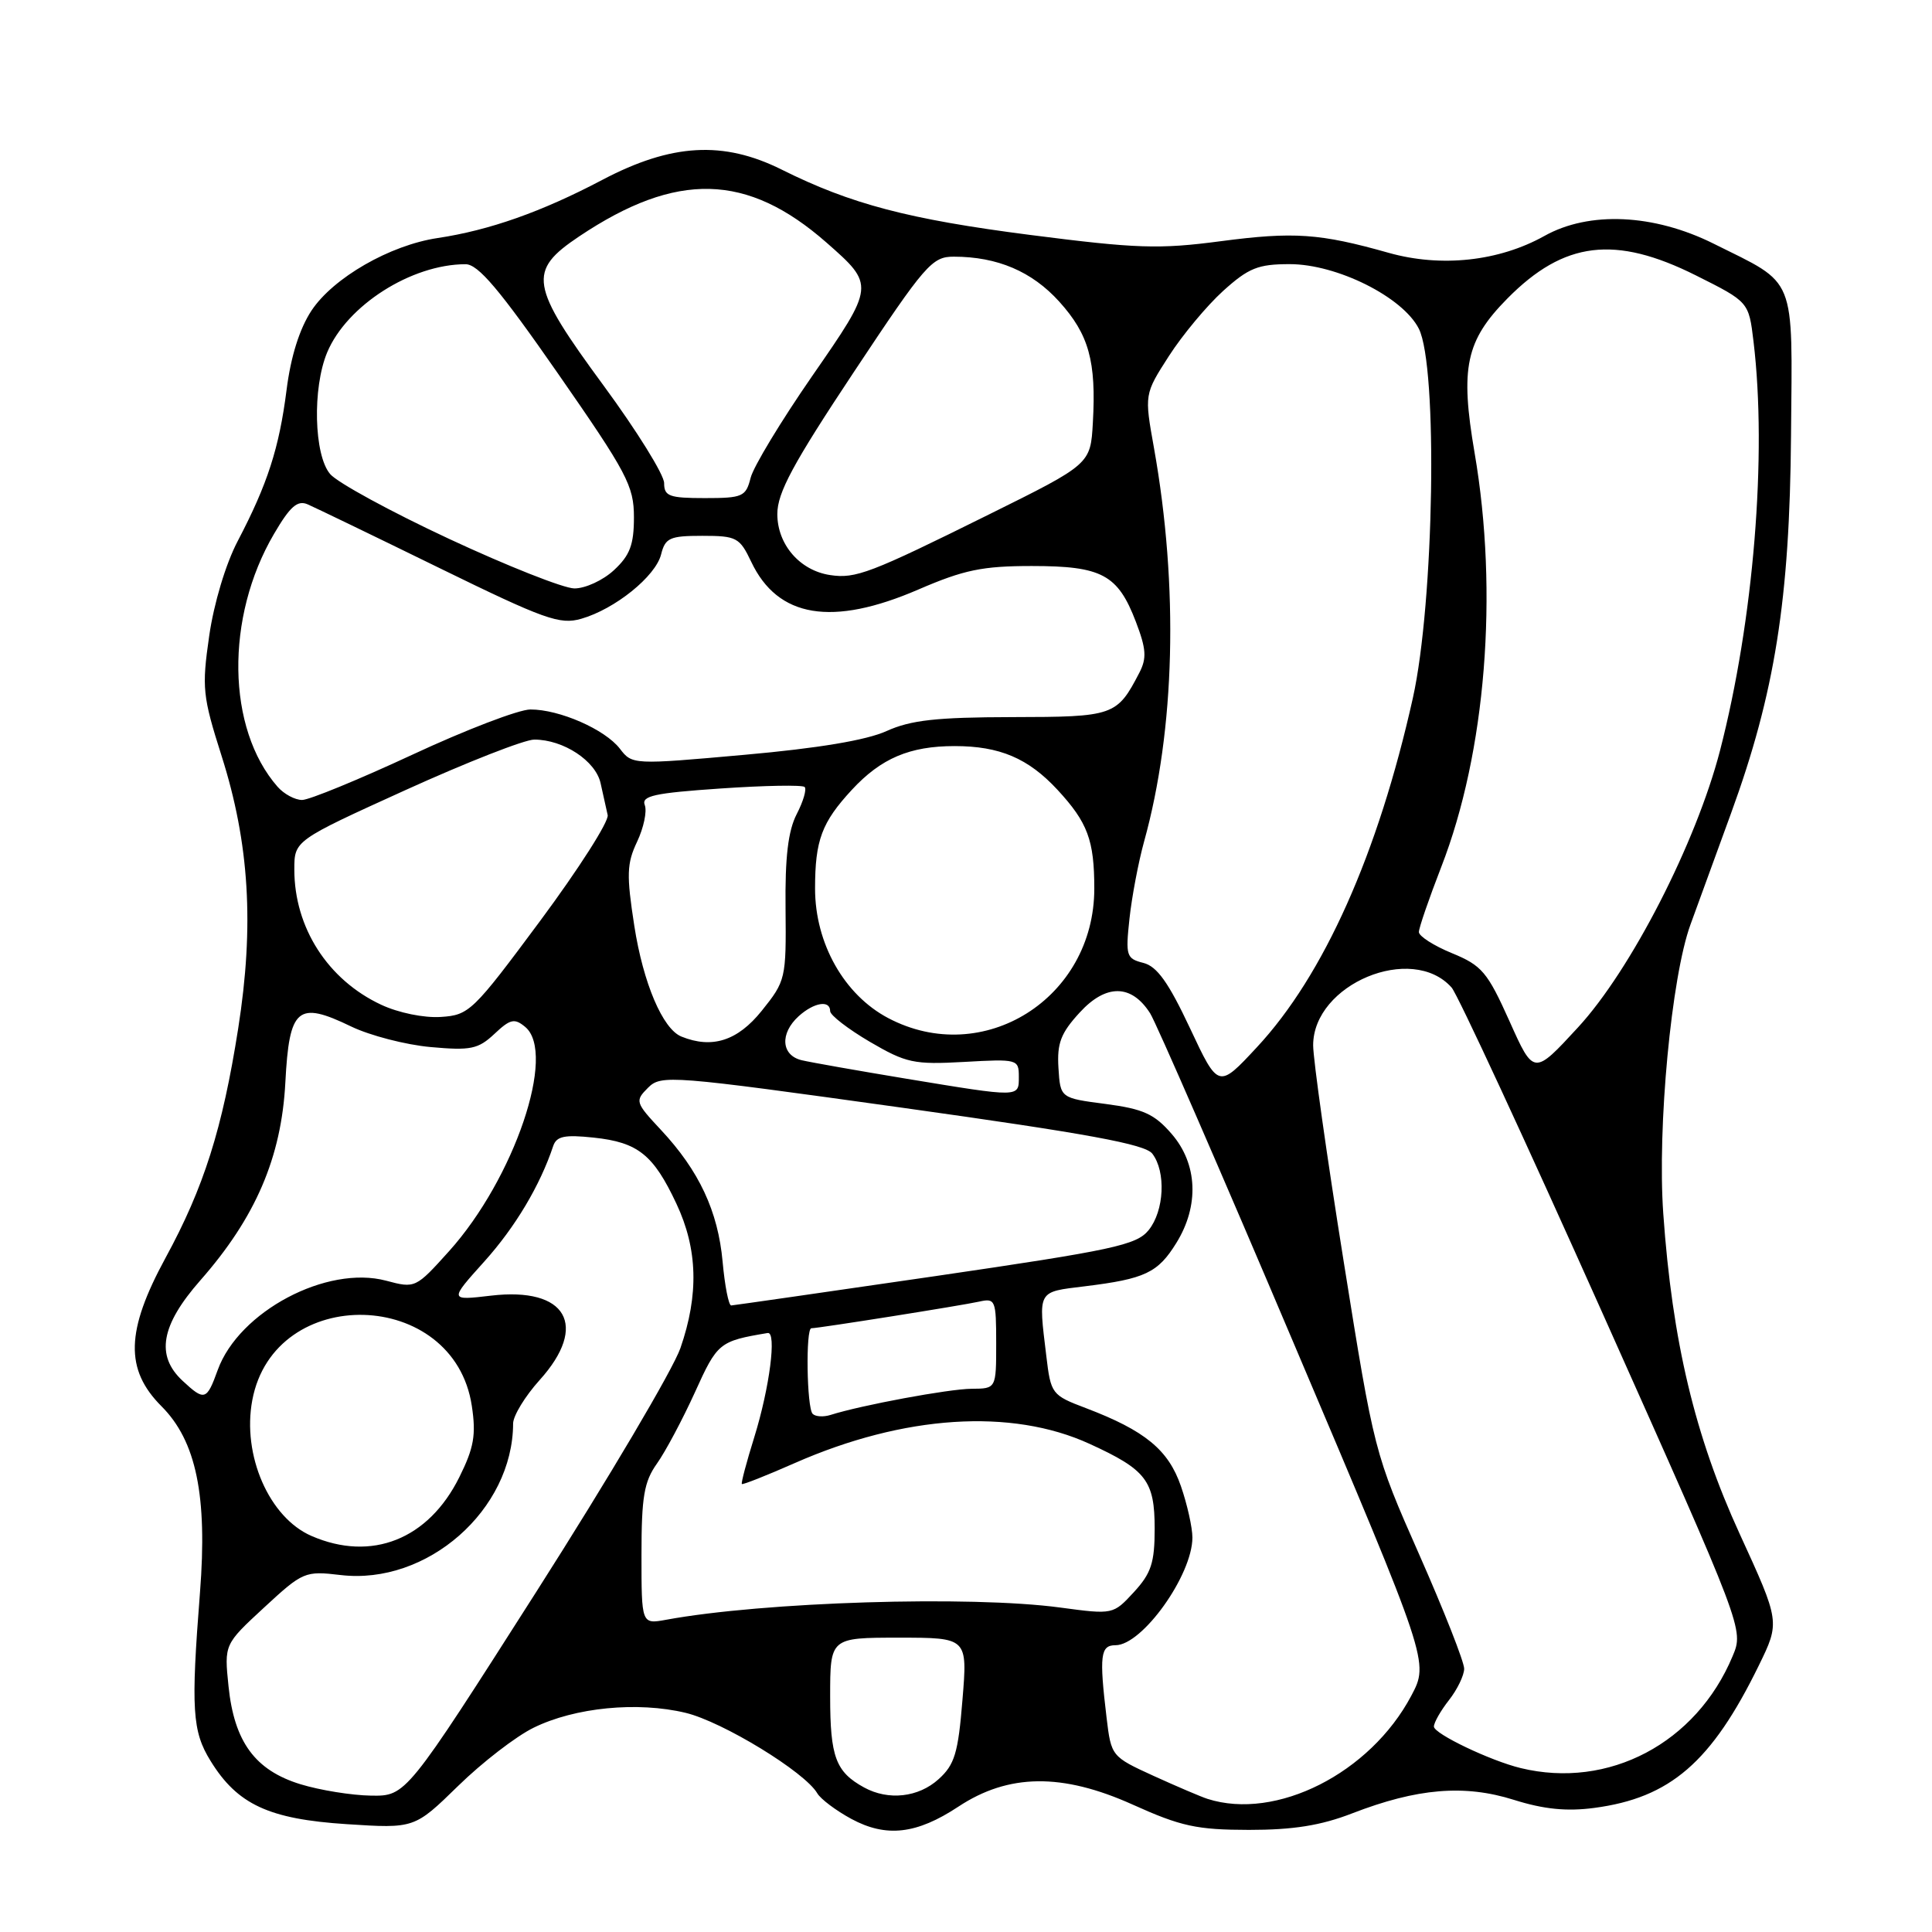 <?xml version="1.0" encoding="UTF-8" standalone="no"?>
<!DOCTYPE svg PUBLIC "-//W3C//DTD SVG 1.1//EN" "http://www.w3.org/Graphics/SVG/1.1/DTD/svg11.dtd" >
<svg xmlns="http://www.w3.org/2000/svg" xmlns:xlink="http://www.w3.org/1999/xlink" version="1.1" viewBox="0 0 256 256">
 <g >
 <path fill="currentColor"
d=" M 126.99 239.39 C 133.63 235.00 140.74 234.91 150.09 239.12 C 156.49 242.01 158.59 242.46 165.50 242.47 C 171.36 242.47 175.02 241.89 179.17 240.28 C 187.78 236.95 194.04 236.42 200.60 238.49 C 204.57 239.74 207.61 240.04 211.23 239.56 C 221.32 238.23 226.78 233.50 233.04 220.71 C 235.87 214.92 235.87 214.92 230.50 203.21 C 224.59 190.32 221.58 177.71 220.39 160.78 C 219.59 149.35 221.47 129.42 224.00 122.50 C 225.01 119.75 227.42 113.12 229.37 107.77 C 235.18 91.84 237.15 79.45 237.32 57.68 C 237.50 36.18 238.15 37.81 227.05 32.28 C 219.13 28.34 210.57 27.95 204.65 31.26 C 198.62 34.63 190.96 35.46 184.00 33.50 C 174.87 30.92 171.43 30.69 161.76 31.96 C 153.59 33.04 150.61 32.94 136.50 31.13 C 120.41 29.06 112.75 27.05 103.57 22.47 C 95.84 18.62 88.97 19.01 79.80 23.84 C 71.75 28.08 64.85 30.51 58.00 31.54 C 51.67 32.48 44.15 36.81 41.27 41.16 C 39.69 43.56 38.53 47.24 37.97 51.68 C 36.99 59.37 35.45 64.15 31.50 71.69 C 29.91 74.72 28.34 79.95 27.72 84.26 C 26.73 91.14 26.84 92.23 29.36 100.16 C 33.04 111.72 33.71 122.63 31.56 136.29 C 29.47 149.59 27.01 157.36 21.92 166.70 C 16.67 176.36 16.53 181.46 21.40 186.34 C 26.00 190.94 27.50 198.20 26.50 211.00 C 25.29 226.46 25.47 229.41 27.90 233.33 C 31.46 239.11 35.63 241.04 45.93 241.71 C 54.92 242.29 54.92 242.29 60.71 236.64 C 63.89 233.53 68.39 230.06 70.71 228.93 C 76.18 226.24 84.48 225.43 90.85 226.96 C 95.75 228.14 106.66 234.80 108.30 237.63 C 108.74 238.38 110.77 239.91 112.80 241.01 C 117.43 243.51 121.45 243.05 126.99 239.39 Z  M 160.00 238.36 C 159.18 238.10 155.97 236.73 152.87 235.32 C 147.29 232.77 147.24 232.71 146.63 227.63 C 145.64 219.35 145.81 218.00 147.81 218.00 C 151.36 218.00 158.00 208.70 158.00 203.73 C 158.00 202.42 157.32 199.36 156.48 196.93 C 154.82 192.11 151.72 189.56 143.88 186.58 C 139.36 184.87 139.24 184.71 138.64 179.66 C 137.58 170.88 137.40 171.22 143.75 170.44 C 151.73 169.46 153.43 168.65 155.87 164.70 C 158.93 159.77 158.69 154.22 155.25 150.25 C 152.96 147.60 151.49 146.94 146.50 146.28 C 140.50 145.50 140.50 145.50 140.25 141.50 C 140.05 138.23 140.56 136.89 143.07 134.16 C 146.56 130.35 149.93 130.39 152.40 134.27 C 153.18 135.49 161.82 155.34 171.59 178.38 C 189.36 220.25 189.36 220.25 187.00 224.70 C 181.56 234.96 169.10 241.27 160.00 238.36 Z  M 39.81 236.42 C 33.80 234.57 31.04 230.81 30.28 223.44 C 29.71 217.89 29.71 217.89 34.99 213.01 C 40.13 208.26 40.40 208.14 45.13 208.70 C 56.59 210.06 67.96 200.08 67.99 188.62 C 68.00 187.59 69.58 185.00 71.50 182.87 C 78.03 175.64 75.08 170.50 65.06 171.68 C 59.52 172.33 59.52 172.33 64.18 167.15 C 68.28 162.59 71.56 157.08 73.30 151.86 C 73.74 150.55 74.80 150.33 78.67 150.74 C 84.54 151.36 86.58 153.00 89.63 159.50 C 92.45 165.50 92.62 171.53 90.16 178.63 C 89.18 181.46 80.60 195.97 71.09 210.88 C 53.80 238.00 53.80 238.00 49.15 237.93 C 46.59 237.89 42.39 237.21 39.81 236.42 Z  M 114.50 236.85 C 110.74 234.79 110.00 232.81 110.00 224.81 C 110.00 217.00 110.00 217.00 119.10 217.00 C 128.21 217.00 128.21 217.00 127.53 225.25 C 126.96 232.29 126.50 233.83 124.37 235.75 C 121.70 238.17 117.72 238.61 114.50 236.85 Z  M 201.50 234.28 C 197.49 233.31 190.00 229.73 190.00 228.78 C 190.00 228.25 190.90 226.67 192.00 225.27 C 193.10 223.87 194.00 222.00 194.01 221.12 C 194.02 220.23 191.34 213.43 188.06 206.00 C 182.12 192.56 182.08 192.38 178.05 167.19 C 175.82 153.26 174.00 140.36 174.00 138.51 C 174.00 130.40 187.10 124.94 192.35 130.86 C 193.14 131.76 202.18 151.27 212.43 174.20 C 231.07 215.91 231.07 215.91 229.58 219.45 C 224.77 230.98 213.15 237.11 201.50 234.28 Z  M 85.00 206.02 C 85.00 198.33 85.34 196.33 87.05 193.93 C 88.18 192.34 90.44 188.09 92.08 184.49 C 95.06 177.90 95.30 177.71 101.72 176.63 C 102.94 176.42 101.98 183.88 99.95 190.42 C 98.92 193.72 98.18 196.51 98.30 196.64 C 98.42 196.76 101.58 195.51 105.32 193.86 C 119.77 187.50 134.00 186.57 144.36 191.31 C 151.89 194.75 153.00 196.20 153.00 202.56 C 153.00 207.07 152.54 208.47 150.25 210.96 C 147.50 213.94 147.49 213.95 140.50 213.01 C 128.58 211.40 101.16 212.25 88.25 214.63 C 85.00 215.22 85.00 215.22 85.00 206.02 Z  M 41.27 203.52 C 35.66 201.08 32.06 192.82 33.43 185.53 C 36.34 170.02 60.18 170.65 62.52 186.30 C 63.10 190.13 62.80 191.84 60.86 195.74 C 56.77 203.98 49.23 206.98 41.27 203.52 Z  M 107.68 187.34 C 106.90 186.56 106.74 176.00 107.51 176.00 C 108.46 176.00 127.48 172.98 129.75 172.47 C 131.89 171.99 132.00 172.26 132.00 177.98 C 132.00 184.00 132.00 184.00 128.75 184.02 C 125.78 184.03 114.09 186.20 110.04 187.49 C 109.11 187.78 108.05 187.72 107.68 187.34 Z  M 24.19 182.96 C 20.60 179.62 21.32 175.60 26.54 169.66 C 33.86 161.34 37.29 153.37 37.81 143.43 C 38.33 133.51 39.43 132.58 46.54 136.02 C 49.01 137.21 53.74 138.44 57.05 138.74 C 62.37 139.22 63.35 139.02 65.51 137.00 C 67.61 135.02 68.17 134.89 69.59 136.07 C 73.78 139.55 68.14 156.18 59.51 165.78 C 55.09 170.69 55.02 170.73 51.17 169.70 C 43.31 167.60 31.66 173.78 28.85 181.53 C 27.39 185.58 27.10 185.67 24.19 182.96 Z  M 95.75 167.18 C 95.14 160.49 92.63 155.12 87.58 149.72 C 84.18 146.08 84.12 145.88 85.86 144.14 C 87.61 142.39 88.79 142.49 119.56 146.78 C 144.16 150.22 151.73 151.61 152.69 152.87 C 154.52 155.26 154.27 160.45 152.20 163.00 C 150.60 164.98 147.53 165.64 123.95 169.09 C 109.40 171.21 97.22 172.96 96.89 172.98 C 96.55 172.99 96.04 170.38 95.75 167.18 Z  M 120.00 142.92 C 113.67 141.87 107.49 140.78 106.25 140.49 C 103.51 139.85 103.30 136.95 105.83 134.65 C 107.86 132.82 110.00 132.47 110.00 133.98 C 110.00 134.52 112.36 136.34 115.25 138.04 C 120.08 140.86 121.08 141.08 127.75 140.71 C 134.81 140.31 135.00 140.36 135.00 142.65 C 135.00 145.44 135.28 145.44 120.00 142.92 Z  M 157.67 136.22 C 154.83 130.17 153.30 128.04 151.50 127.59 C 149.25 127.02 149.13 126.66 149.66 121.74 C 149.97 118.86 150.84 114.25 151.60 111.50 C 155.71 96.69 156.19 77.78 152.91 59.37 C 151.63 52.24 151.63 52.24 154.89 47.17 C 156.68 44.39 159.91 40.51 162.07 38.55 C 165.45 35.50 166.70 35.00 170.89 35.00 C 177.15 35.00 185.87 39.35 188.00 43.55 C 190.54 48.55 190.04 79.80 187.21 92.50 C 182.61 113.11 175.41 129.25 166.54 138.77 C 161.44 144.26 161.44 144.26 157.67 136.22 Z  M 200.01 135.30 C 197.09 128.80 196.36 127.93 192.39 126.30 C 189.98 125.31 188.01 124.05 188.01 123.50 C 188.01 122.95 189.35 119.06 190.98 114.86 C 196.88 99.69 198.58 78.57 195.39 60.00 C 193.46 48.72 194.22 45.14 199.74 39.55 C 207.24 31.96 214.00 31.13 224.73 36.50 C 231.72 40.00 231.72 40.00 232.35 45.25 C 234.16 60.29 232.36 82.25 227.91 99.46 C 224.74 111.68 216.11 128.53 209.09 136.14 C 203.23 142.50 203.23 142.50 200.01 135.30 Z  M 90.29 137.35 C 87.81 136.35 85.23 130.27 84.05 122.69 C 83.00 115.91 83.05 114.42 84.42 111.53 C 85.29 109.69 85.75 107.51 85.44 106.69 C 84.96 105.46 86.67 105.08 95.48 104.48 C 101.31 104.08 106.33 103.99 106.62 104.28 C 106.91 104.58 106.44 106.19 105.57 107.87 C 104.43 110.08 104.01 113.56 104.09 120.41 C 104.18 129.68 104.11 129.98 100.93 133.94 C 97.73 137.92 94.36 139.00 90.29 137.35 Z  M 117.69 134.90 C 111.85 131.82 108.00 125.00 108.00 117.74 C 108.00 111.33 108.88 108.98 112.87 104.66 C 116.75 100.47 120.54 98.86 126.50 98.86 C 132.46 98.86 136.25 100.47 140.13 104.66 C 144.12 108.98 145.00 111.33 145.00 117.74 C 145.00 132.29 130.28 141.54 117.69 134.90 Z  M 50.50 133.13 C 43.44 129.83 39.00 122.92 39.00 115.22 C 39.00 111.38 39.00 111.38 53.75 104.68 C 61.86 101.00 69.53 97.99 70.80 98.00 C 74.65 98.00 78.92 100.81 79.58 103.77 C 79.91 105.27 80.34 107.17 80.52 108.00 C 80.71 108.83 76.69 115.12 71.59 122.00 C 62.67 134.02 62.17 134.51 58.41 134.75 C 56.18 134.90 52.78 134.20 50.50 133.13 Z  M 36.78 104.25 C 30.03 96.55 29.82 81.80 36.31 70.74 C 38.44 67.10 39.42 66.24 40.77 66.83 C 41.72 67.24 49.55 71.02 58.17 75.24 C 72.15 82.08 74.18 82.81 77.02 81.99 C 81.49 80.71 86.87 76.37 87.60 73.46 C 88.15 71.27 88.75 71.00 93.06 71.00 C 97.60 71.00 98.01 71.22 99.54 74.44 C 103.06 81.87 110.25 83.06 121.70 78.11 C 127.72 75.51 130.17 75.00 136.72 75.00 C 146.01 75.00 148.12 76.13 150.51 82.39 C 151.88 85.98 151.97 87.21 150.97 89.14 C 148.00 94.86 147.60 95.00 134.10 95.02 C 124.06 95.04 120.68 95.42 117.47 96.87 C 114.81 98.08 108.41 99.15 98.61 100.02 C 83.88 101.34 83.76 101.33 82.14 99.21 C 80.17 96.65 74.13 94.00 70.28 94.01 C 68.75 94.01 61.70 96.71 54.62 100.01 C 47.54 103.30 40.97 106.00 40.03 106.00 C 39.08 106.00 37.62 105.21 36.78 104.25 Z  M 59.50 71.40 C 51.80 67.81 44.71 63.95 43.75 62.82 C 41.60 60.31 41.38 51.42 43.35 46.70 C 45.95 40.48 54.50 35.02 61.68 35.01 C 63.35 35.00 66.18 38.34 73.93 49.49 C 83.10 62.68 84.00 64.39 84.00 68.54 C 84.00 72.18 83.47 73.59 81.35 75.55 C 79.90 76.90 77.54 77.98 76.10 77.97 C 74.67 77.95 67.20 74.99 59.50 71.40 Z  M 110.00 76.20 C 105.98 75.60 103.00 72.15 103.00 68.11 C 103.00 65.29 105.07 61.45 113.15 49.28 C 122.61 35.02 123.50 34.00 126.40 34.01 C 132.17 34.02 136.74 35.97 140.35 39.96 C 144.29 44.32 145.27 47.87 144.81 56.00 C 144.50 61.50 144.50 61.50 131.00 68.19 C 115.31 75.97 113.37 76.71 110.00 76.20 Z  M 88.00 64.01 C 88.00 62.91 84.40 57.11 80.00 51.12 C 70.18 37.76 69.88 35.92 76.75 31.32 C 89.66 22.68 99.00 22.92 109.51 32.14 C 115.94 37.79 115.93 37.83 107.61 49.84 C 103.50 55.78 99.83 61.84 99.46 63.32 C 98.83 65.81 98.41 66.00 93.39 66.00 C 88.67 66.00 88.00 65.75 88.00 64.01 Z "/>
</g>
</svg>